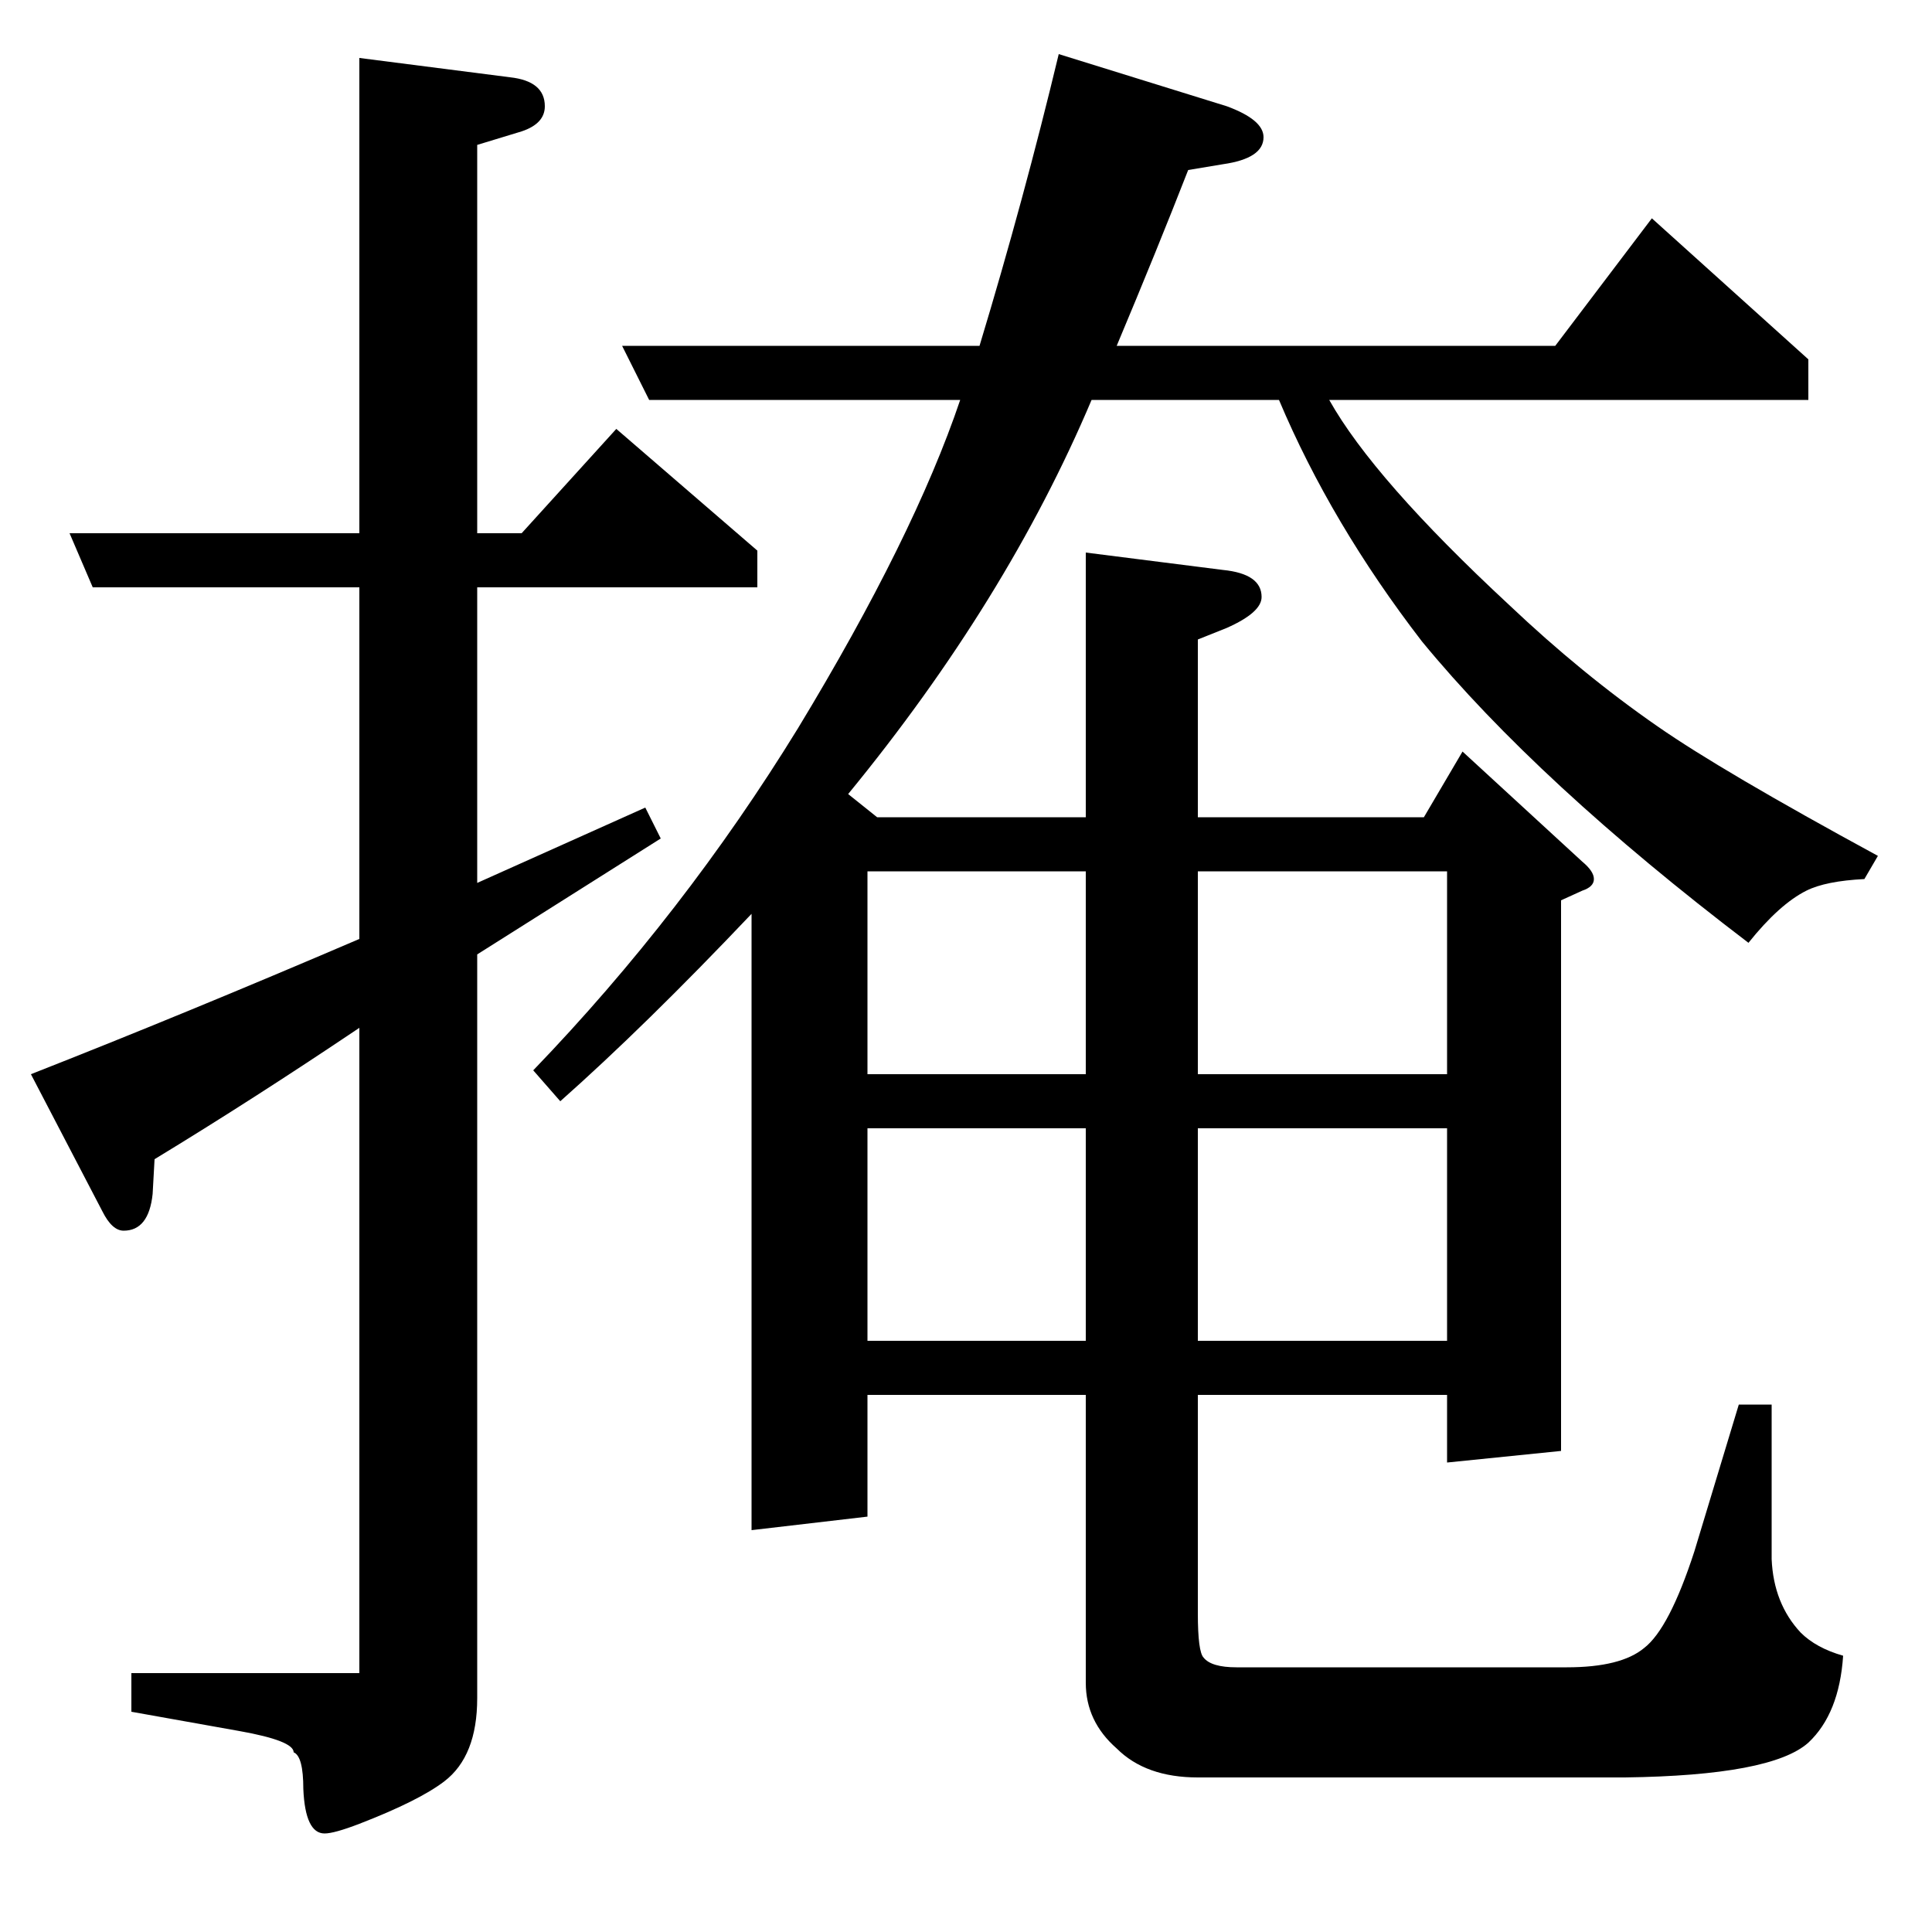 <?xml version="1.0" standalone="no"?>
<!DOCTYPE svg PUBLIC "-//W3C//DTD SVG 1.1//EN" "http://www.w3.org/Graphics/SVG/1.1/DTD/svg11.dtd" >
<svg xmlns="http://www.w3.org/2000/svg" xmlns:xlink="http://www.w3.org/1999/xlink" version="1.1" viewBox="0 -120 1000 1000">
  <g transform="matrix(1 0 0 -1 0 880)">
   <path fill="currentColor"
d="M16 444q79 31 170 70v182h-138l-12 28h150v246l78 -10q18 -2 18 -15q0 -9 -12 -13l-23 -7v-201h23l49 54l73 -63v-19h-145v-153l87 39l8 -16l-95 -60v-385q0 -30 -17 -43q-13 -10 -44 -22q-13 -5 -18 -5q-10 0 -11 23q0 17 -5 19q0 6 -28 11l-56 10v20h118v334
q-55 -37 -106 -68l-1 -18q-2 -19 -15 -19q-6 0 -11 10zM276 446q78 81 137 177q60 99 84 170h-161l-14 28h185q23 76 41 151l87 -27q19 -7 19 -16q0 -11 -21 -14l-18 -3q-16 -41 -37 -91h227l50 66l81 -73v-21h-248q23 -41 93 -106q38 -36 77 -63q33 -23 114 -67l-7 -12
q-20 -1 -30 -6q-14 -7 -30 -27q-109 83 -169 156q-47 61 -74 125h-97q-44 -104 -126 -204l15 -12h108v137l71 -9q20 -2 20 -14q0 -8 -18 -16l-15 -6v-92h117l20 34l62 -57q6 -5 6 -9t-6 -6l-11 -5v-285l-59 -6v35h-129v-113q0 -20 3 -23q4 -5 17 -5h171q28 0 40 10
q13 10 26 50l23 76h17v-80q1 -23 15 -38q8 -8 22 -12q-2 -30 -18 -45q-19 -17 -95 -18h-221q-27 0 -42 15q-16 14 -16 34v149h-113v-63l-60 -7v319q-55 -58 -99 -97zM449 306h113v110h-113v-110zM449 549v-105h113v105h-113zM620 306h129v110h-129v-110zM620 549v-105h129
v105h-129z" />
  </g>

</svg>
